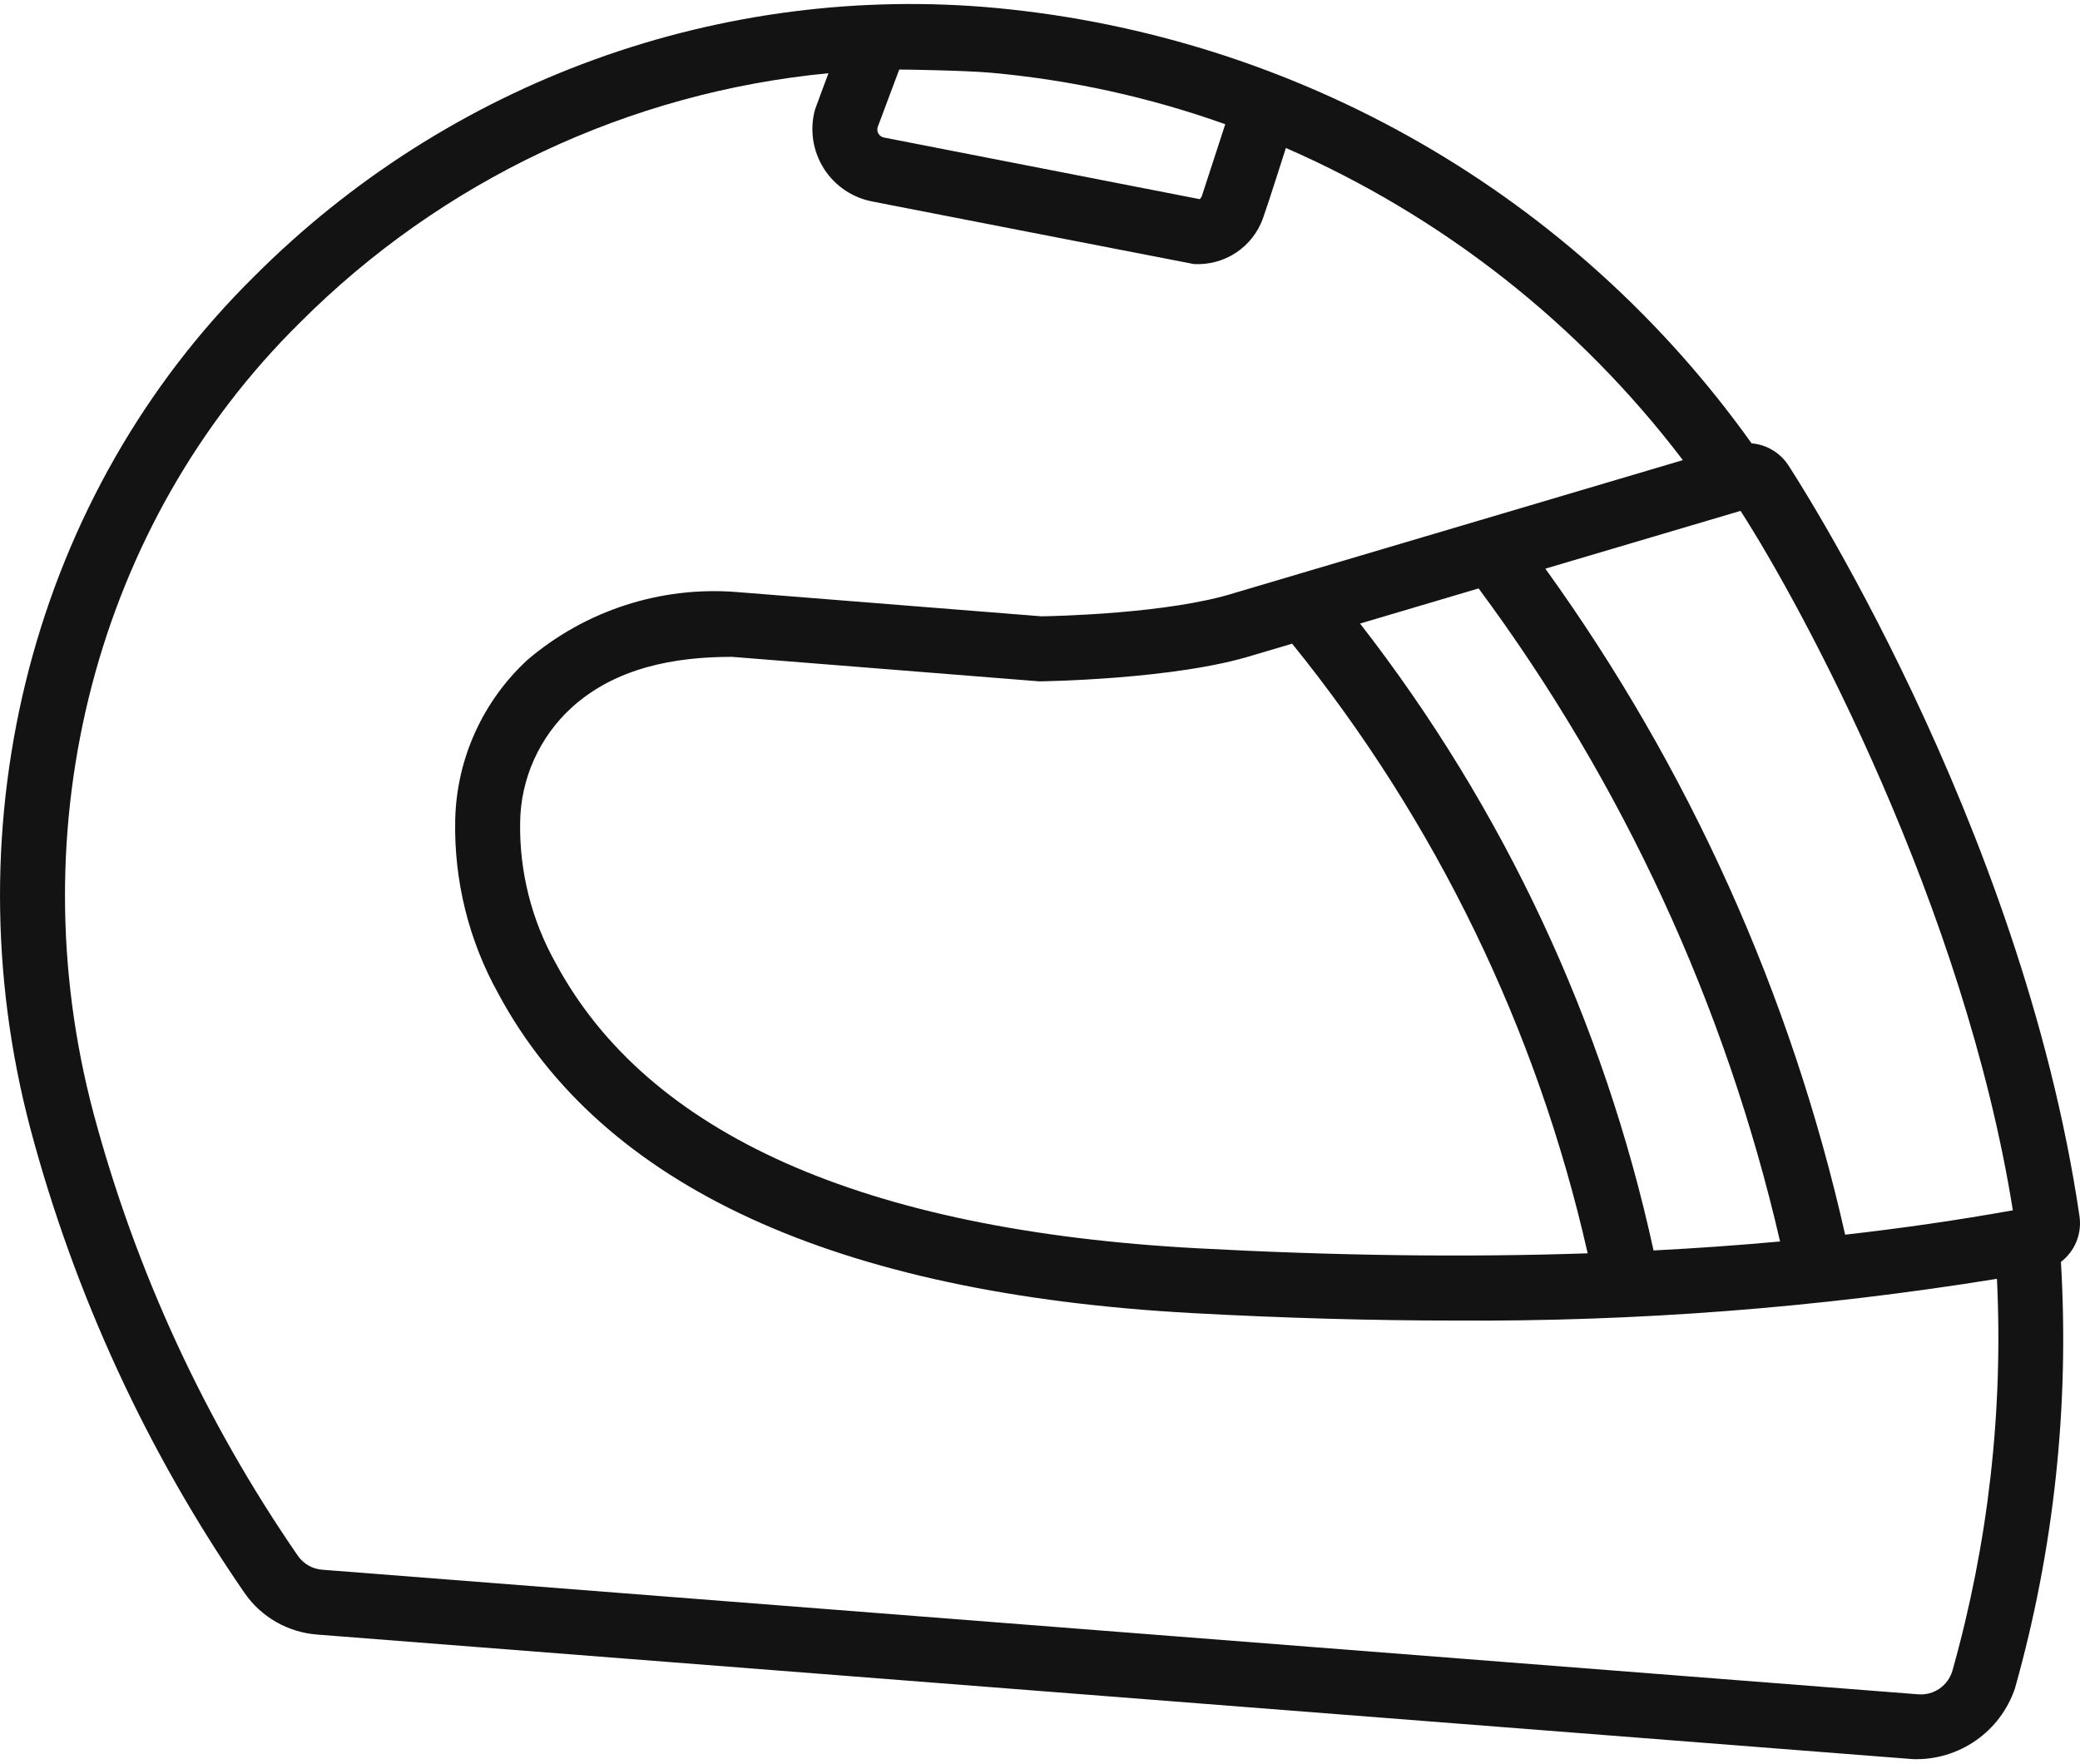 <svg width="46" height="39" viewBox="0 0 46 39" fill="none" xmlns="http://www.w3.org/2000/svg">
<path d="M45.988 26.889C44.699 18.141 39.595 10.355 39.544 10.28C39.454 10.145 39.335 10.032 39.195 9.95C39.056 9.867 38.899 9.817 38.737 9.804C36.806 7.096 34.316 4.834 31.434 3.173C28.552 1.512 25.347 0.49 22.035 0.177C19.031 -0.103 16.001 0.284 13.163 1.311C10.325 2.338 7.749 3.979 5.618 6.116C0.758 10.911 -1.136 18.137 0.676 24.974C1.654 28.635 3.254 32.102 5.405 35.221C5.587 35.486 5.827 35.707 6.106 35.867C6.385 36.027 6.697 36.122 7.018 36.146C7.018 36.146 42.303 38.9 42.312 38.901C42.805 38.915 43.29 38.771 43.695 38.489C44.101 38.207 44.404 37.802 44.562 37.334C45.425 34.27 45.768 31.083 45.578 27.905C45.731 27.788 45.849 27.632 45.922 27.453C45.994 27.274 46.017 27.079 45.988 26.889ZM19.409 2.814L19.887 1.538C19.977 1.536 21.322 1.557 21.91 1.608C23.68 1.767 25.423 2.15 27.097 2.747L26.586 4.315C26.578 4.349 26.559 4.38 26.532 4.404L19.558 3.043C19.533 3.039 19.508 3.03 19.486 3.016C19.464 3.002 19.445 2.984 19.431 2.962C19.417 2.941 19.408 2.916 19.404 2.89C19.4 2.865 19.402 2.839 19.409 2.814ZM43.179 36.944C43.132 37.105 43.032 37.245 42.894 37.34C42.756 37.436 42.59 37.48 42.423 37.467L7.129 34.712C7.022 34.705 6.919 34.673 6.826 34.621C6.733 34.569 6.653 34.496 6.591 34.409C4.532 31.424 3.001 28.108 2.065 24.606C0.385 18.266 2.134 11.573 6.628 7.139C9.765 3.995 13.9 2.043 18.322 1.619C18.322 1.619 18.03 2.399 18.024 2.423C17.964 2.641 17.951 2.87 17.984 3.095C18.018 3.319 18.098 3.534 18.219 3.726C18.34 3.917 18.5 4.082 18.689 4.208C18.877 4.334 19.09 4.42 19.313 4.46C19.313 4.46 26.377 5.837 26.402 5.839C26.733 5.858 27.062 5.769 27.338 5.586C27.614 5.402 27.823 5.134 27.933 4.821C28.076 4.415 28.403 3.379 28.438 3.272C31.905 4.786 34.928 7.163 37.217 10.175L27.306 13.111C25.855 13.57 23.34 13.624 23.035 13.629L16.28 13.091C14.606 12.962 12.949 13.5 11.67 14.588C11.178 15.04 10.782 15.587 10.507 16.196C10.231 16.804 10.082 17.462 10.067 18.131C10.038 19.475 10.368 20.803 11.023 21.978C13.313 26.235 18.482 28.61 26.386 29.038C28.398 29.147 30.326 29.202 32.181 29.202C36.194 29.228 40.202 28.92 44.163 28.279C44.305 31.202 43.972 34.128 43.179 36.944ZM30.078 13.789L32.7 13.012C35.891 17.317 38.16 22.232 39.367 27.453C38.455 27.536 37.523 27.603 36.569 27.652C35.469 22.604 33.251 17.867 30.078 13.789ZM35.112 27.715C32.407 27.807 29.535 27.769 26.464 27.603C19.094 27.203 14.325 25.082 12.289 21.297C11.757 20.349 11.486 19.278 11.503 18.192C11.508 17.713 11.612 17.241 11.807 16.804C12.003 16.367 12.285 15.974 12.638 15.651C13.611 14.765 14.914 14.525 16.187 14.525L22.986 15.067C22.986 15.067 25.995 15.033 27.727 14.485L28.576 14.234C31.76 18.167 33.996 22.78 35.112 27.715ZM40.806 27.303C39.611 21.997 37.356 16.987 34.176 12.575L38.493 11.297C39.874 13.438 43.44 20.045 44.515 26.764C43.316 26.979 42.079 27.159 40.806 27.303Z" fill="#131313"/>
</svg>
